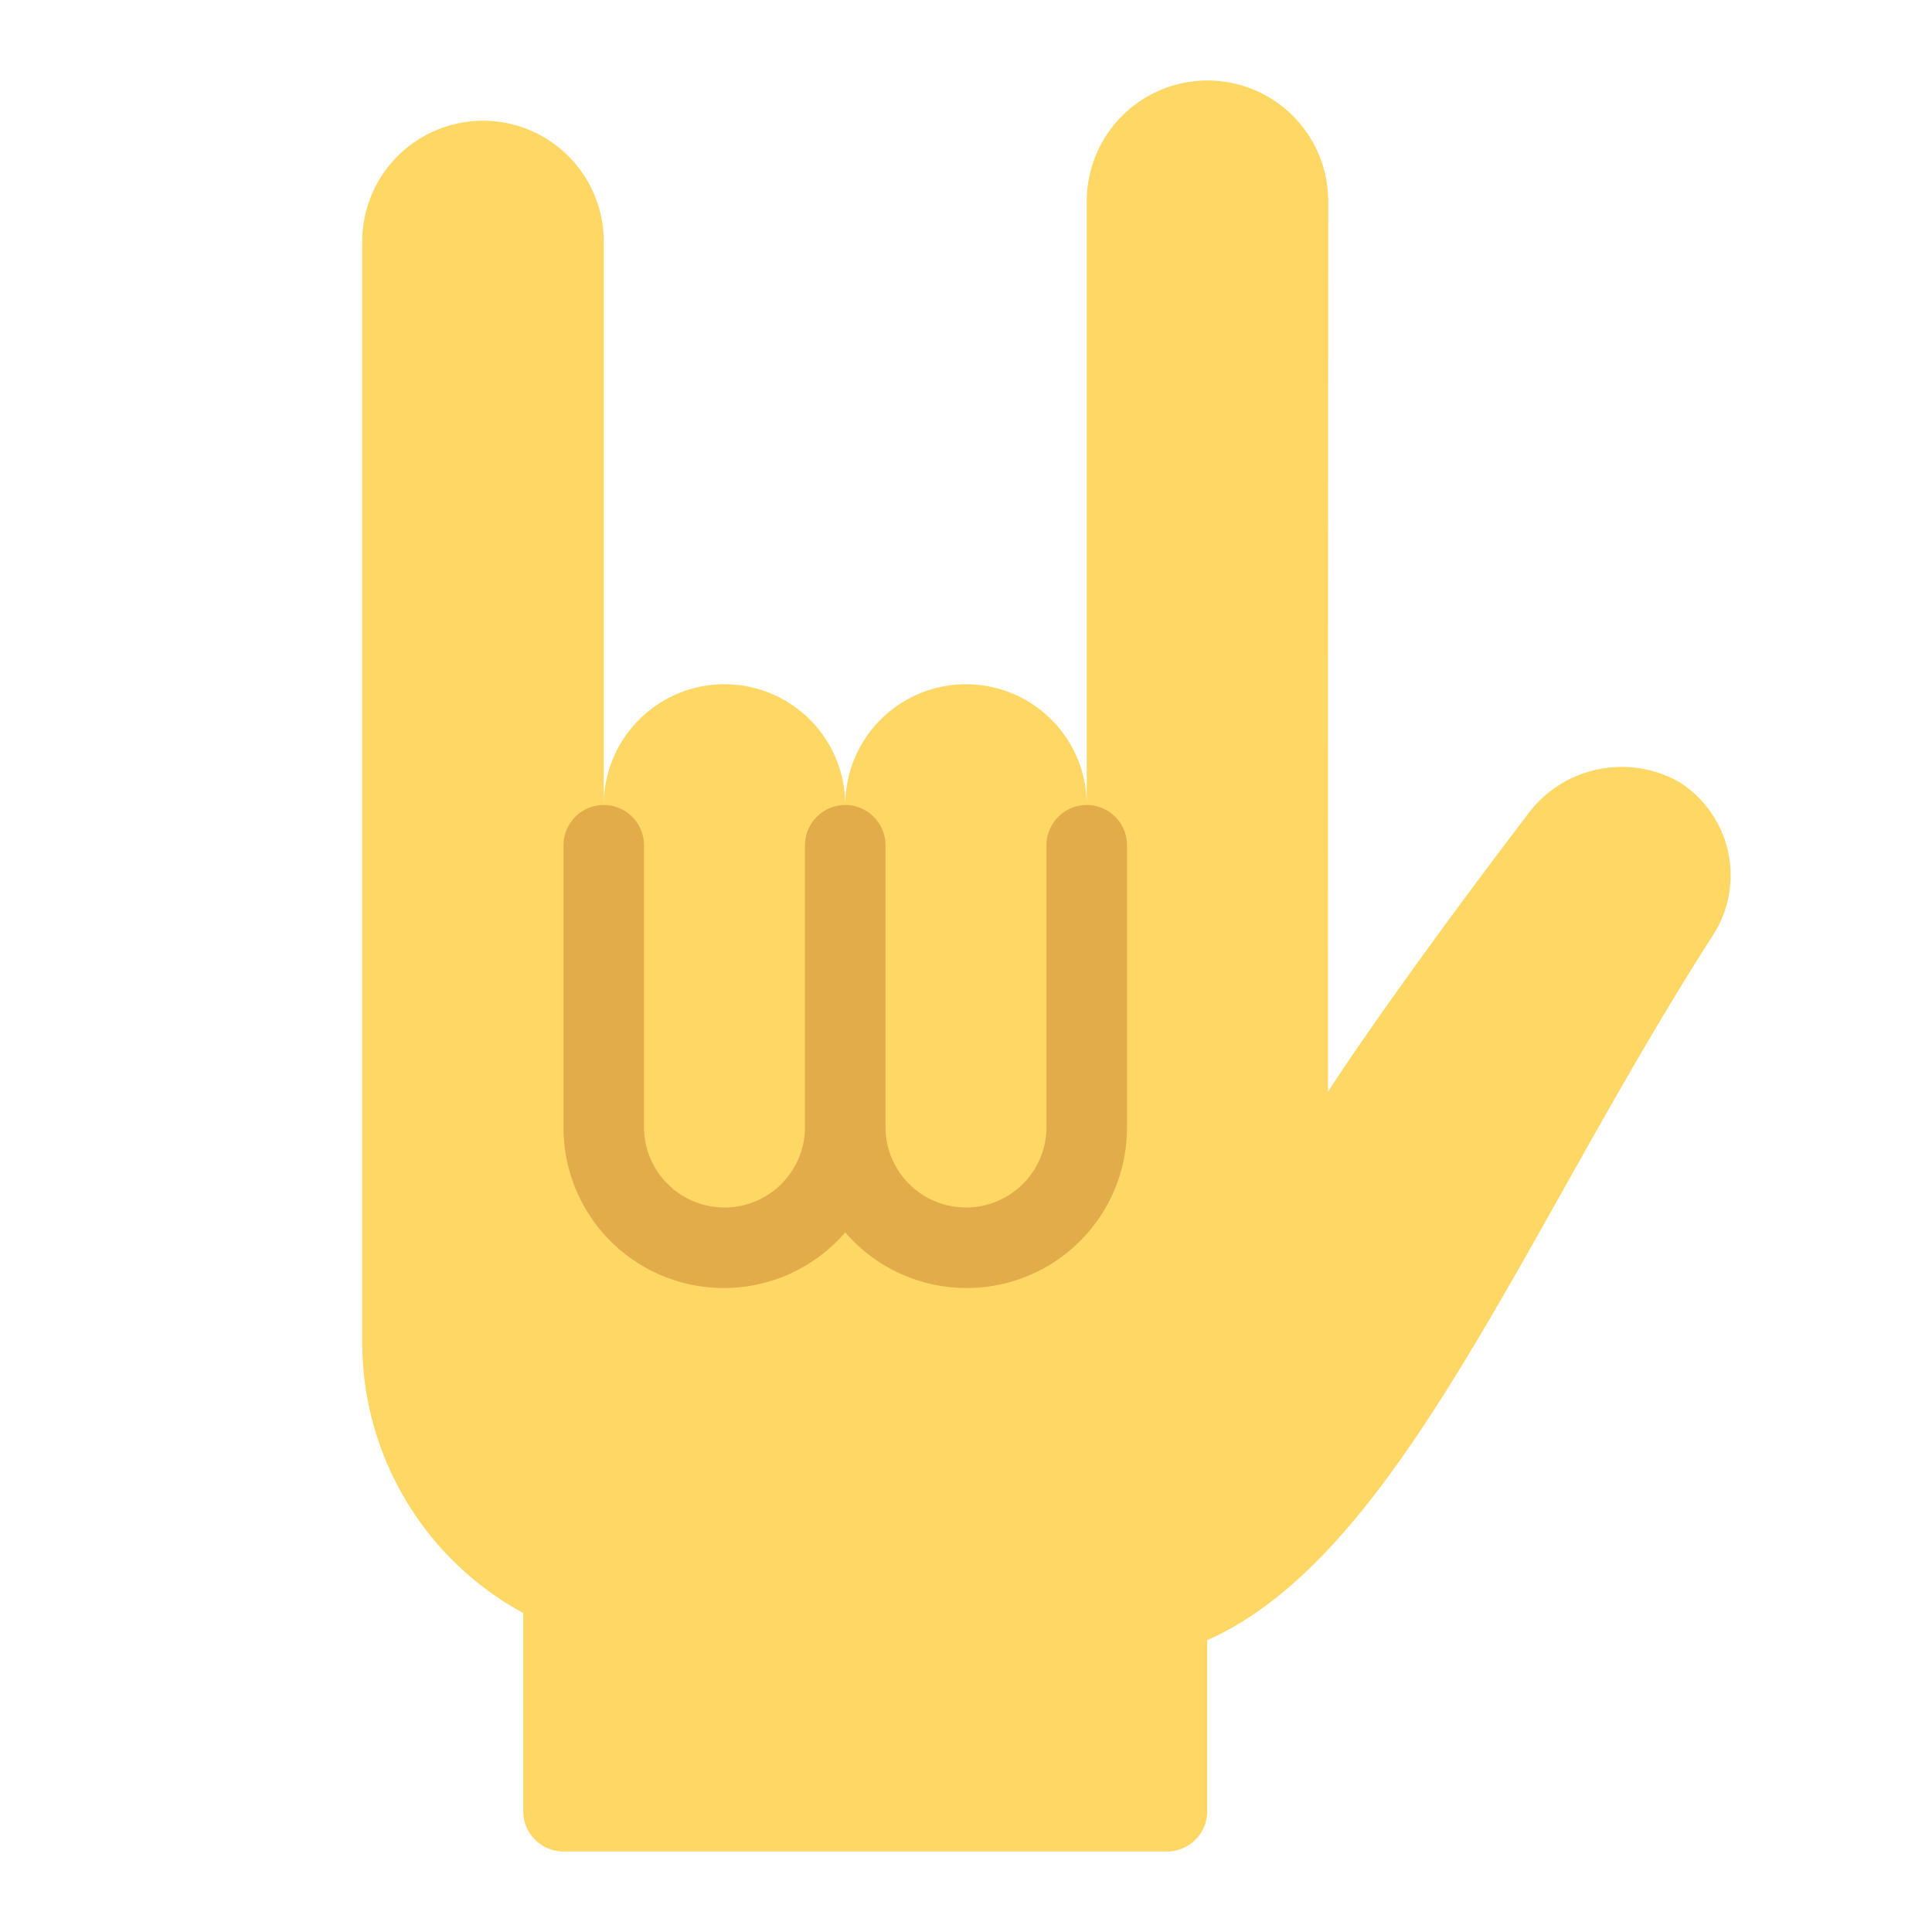 <svg xmlns="http://www.w3.org/2000/svg" height="48" width="48" viewBox="0 0 48 48"><path d="M41.7,19.418a2.905,2.905,0,0,0-3.789.875c-.139.178-3.165,4.141-4.918,6.831V24L33,5a3,3,0,0,0-6,0V20a3,3,0,0,0-6,0,3,3,0,0,0-6,0V6A3,3,0,0,0,9,6V33.357a7.649,7.649,0,0,0,4,6.718V45a1,1,0,0,0,1,1H28.993a1,1,0,0,0,1-1V40.75c4.792-2.125,7.875-10.208,12.582-17.542A2.739,2.739,0,0,0,41.7,19.418Z" fill="#ffd764"></path> <path d="M27,20a1,1,0,0,0-1,1v7a2,2,0,0,1-4,0V21a1,1,0,0,0-2,0v7a2,2,0,0,1-4,0V21a1,1,0,0,0-2,0v7a3.983,3.983,0,0,0,7,2.618A3.983,3.983,0,0,0,28,28V21A1,1,0,0,0,27,20Z" fill="#e2ac4b"></path></svg>